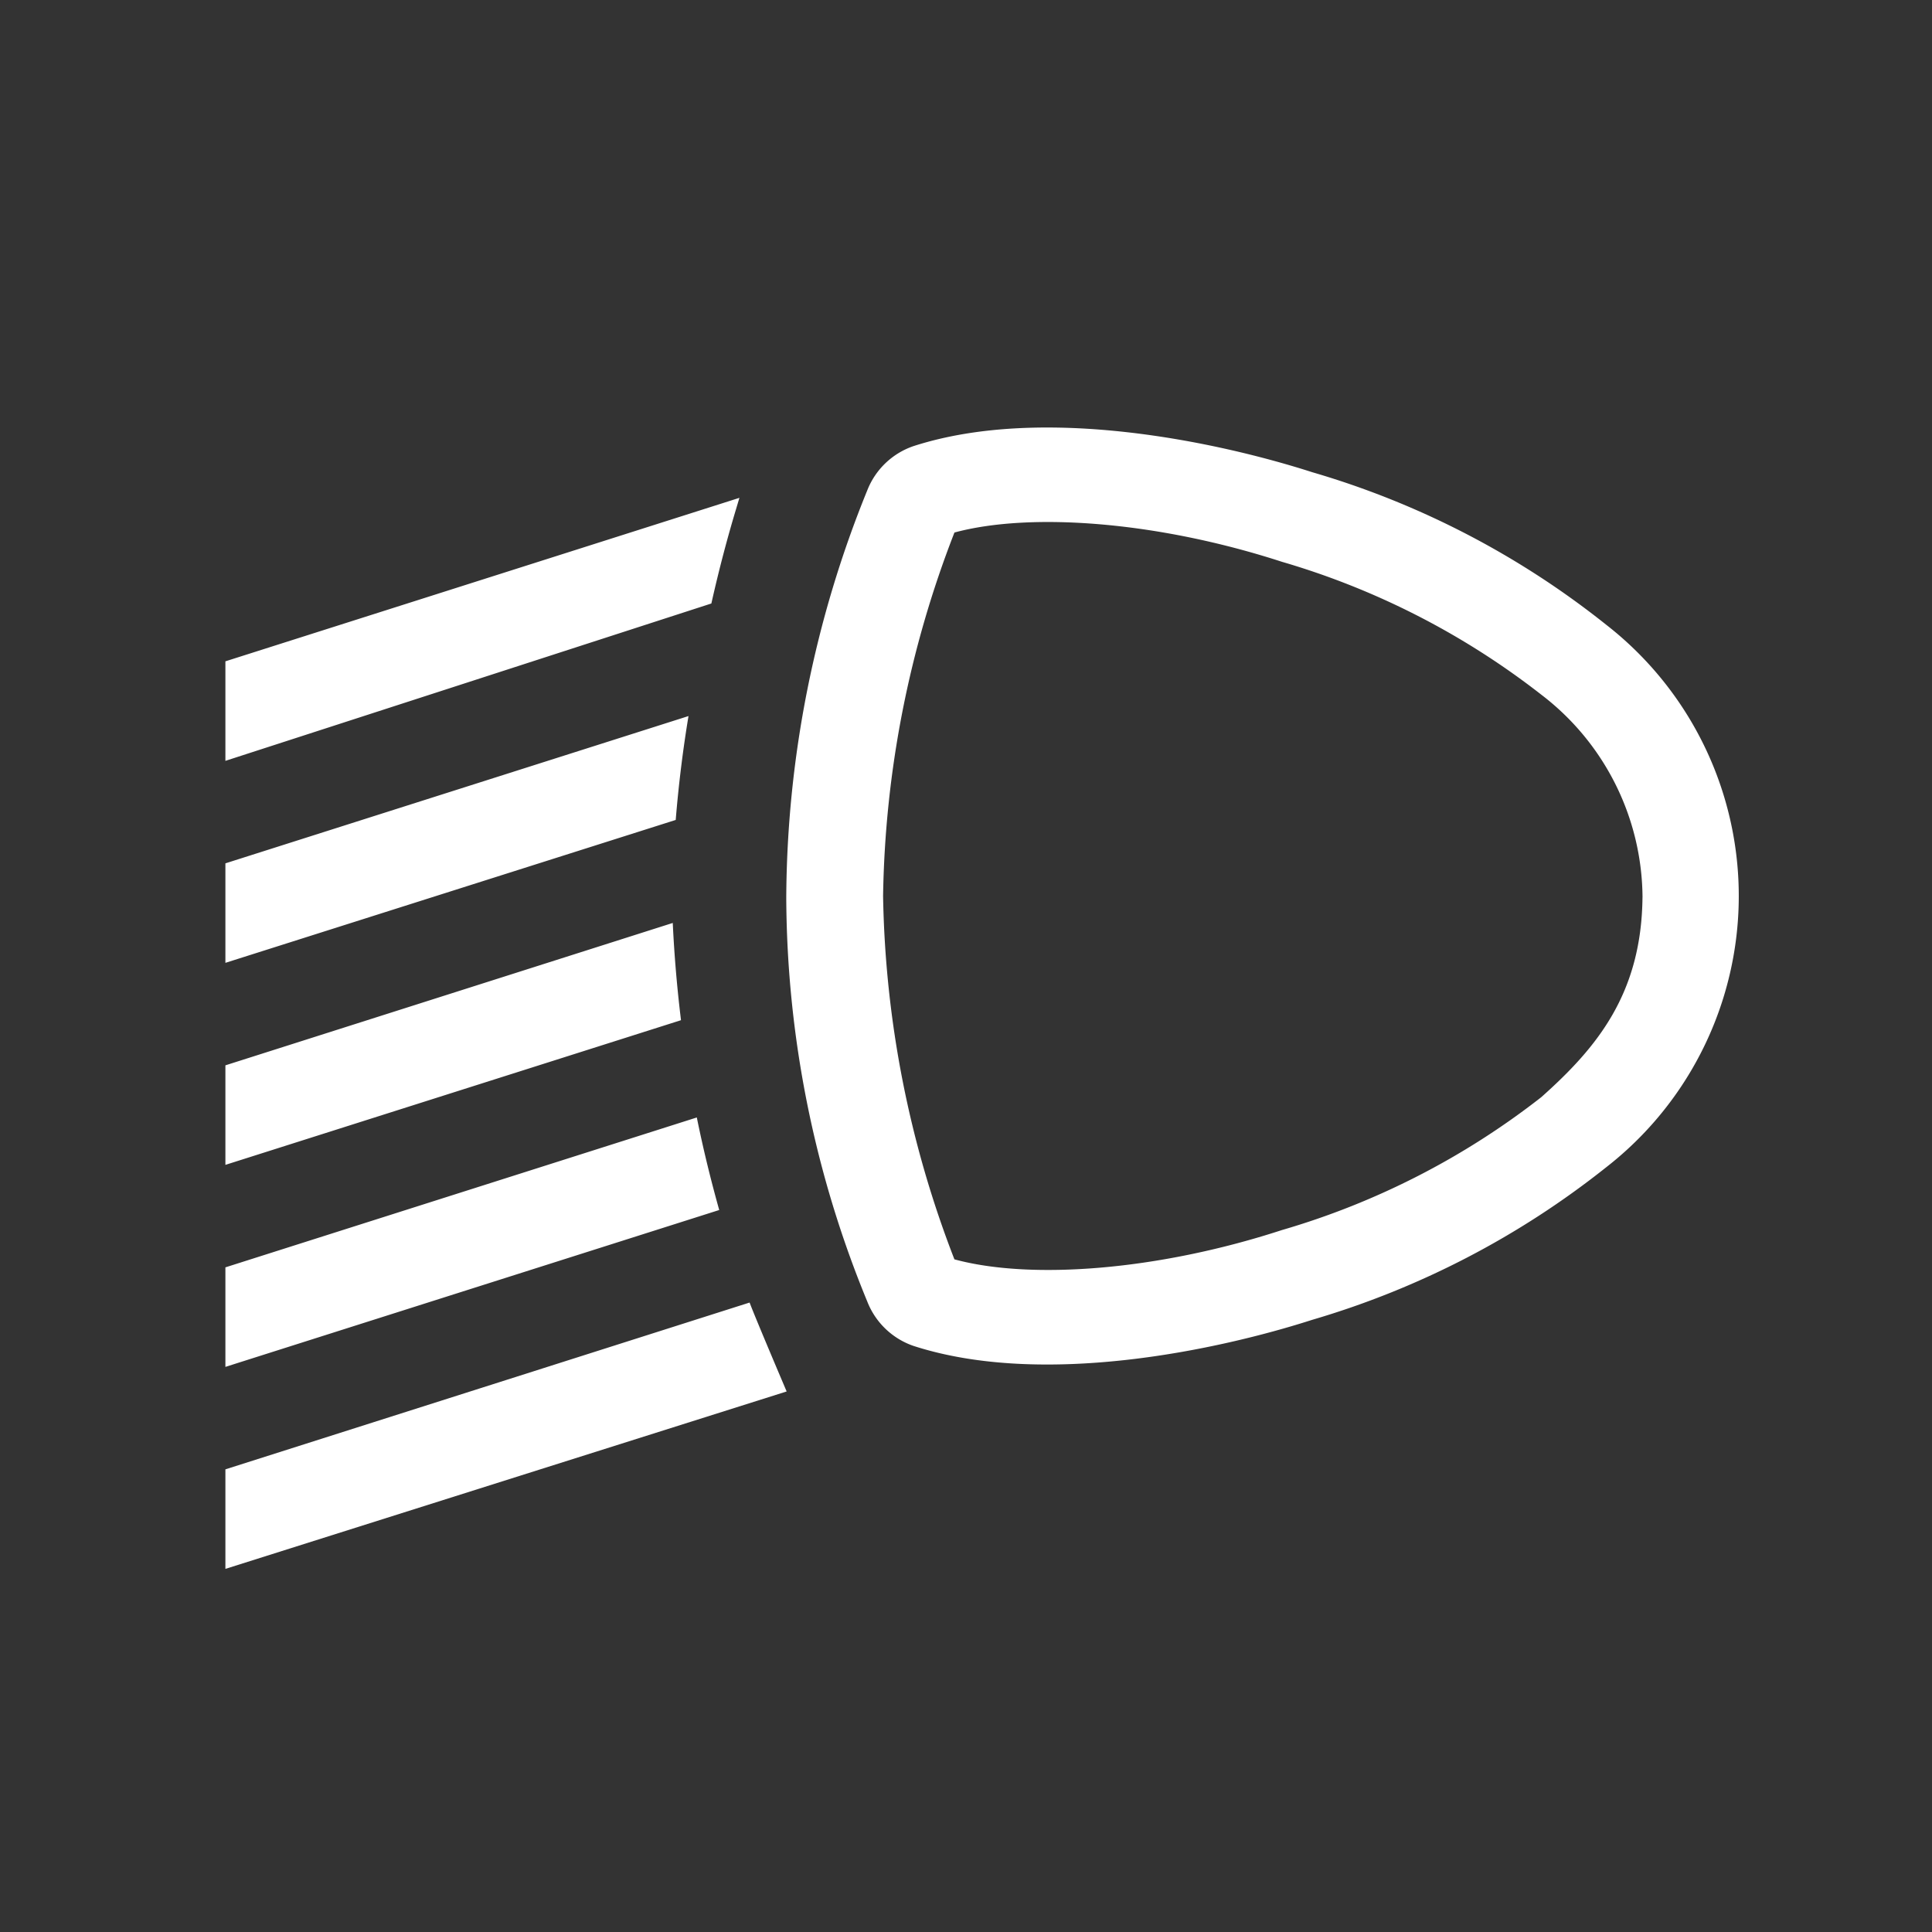 <svg id="E287_002_Abblendlicht_Vergrößert" xmlns="http://www.w3.org/2000/svg" viewBox="0 0 60 60"><rect x="0" y="0" width="60" height="60" fill="#333333" stroke="none"/><defs><style>.cls-1{fill:#fff;fill-rule:evenodd;}</style></defs><path class="cls-1" d="M22.336,37.578,7,42.45v-3.091l14.64-4.655C21.853,35.754,22.095,36.717,22.336,37.578ZM21.149,31.683,7,36.176V33.085l13.893-4.422C20.943,29.718,21.032,30.725,21.149,31.683ZM20.985,25.464,7,29.902V26.812L21.382,22.238C21.215,23.245,21.079,24.317,20.985,25.464Zm1.978-10.003-.1.336c-.255.844-.522,1.835-.771,2.945L7,23.629V20.538Zm1.455,12.406A33.953,33.953,0,0,1,26.934,15.228a2.361,2.361,0,0,1,1.44-1.375c4.045-1.304,9.499-.114,12.379.812a26.582,26.582,0,0,1,9.135,4.742,10.677,10.677,0,0,1,0,16.839A26.771,26.771,0,0,1,40.753,40.988c-2.88.926-8.334,2.117-12.379.812a2.367,2.367,0,0,1-1.44-1.38A33.228,33.228,0,0,1,24.418,27.867Zm26.592,0a7.976,7.976,0,0,0-3.146-6.295,24.044,24.044,0,0,0-8.053-4.125c-3.884-1.261-7.823-1.543-10.17-.909A32.429,32.429,0,0,0,27.425,27.824a32.661,32.661,0,0,0,2.215,11.286c2.347.639,6.286.357,10.17-.909a23.952,23.952,0,0,0,8.053-4.125C49.597,32.533,50.979,30.86,51.009,27.867ZM24.43,43.213,7,48.723V45.632l16.279-5.18C23.487,40.999,24.43,43.213,24.43,43.213Z"/></svg>